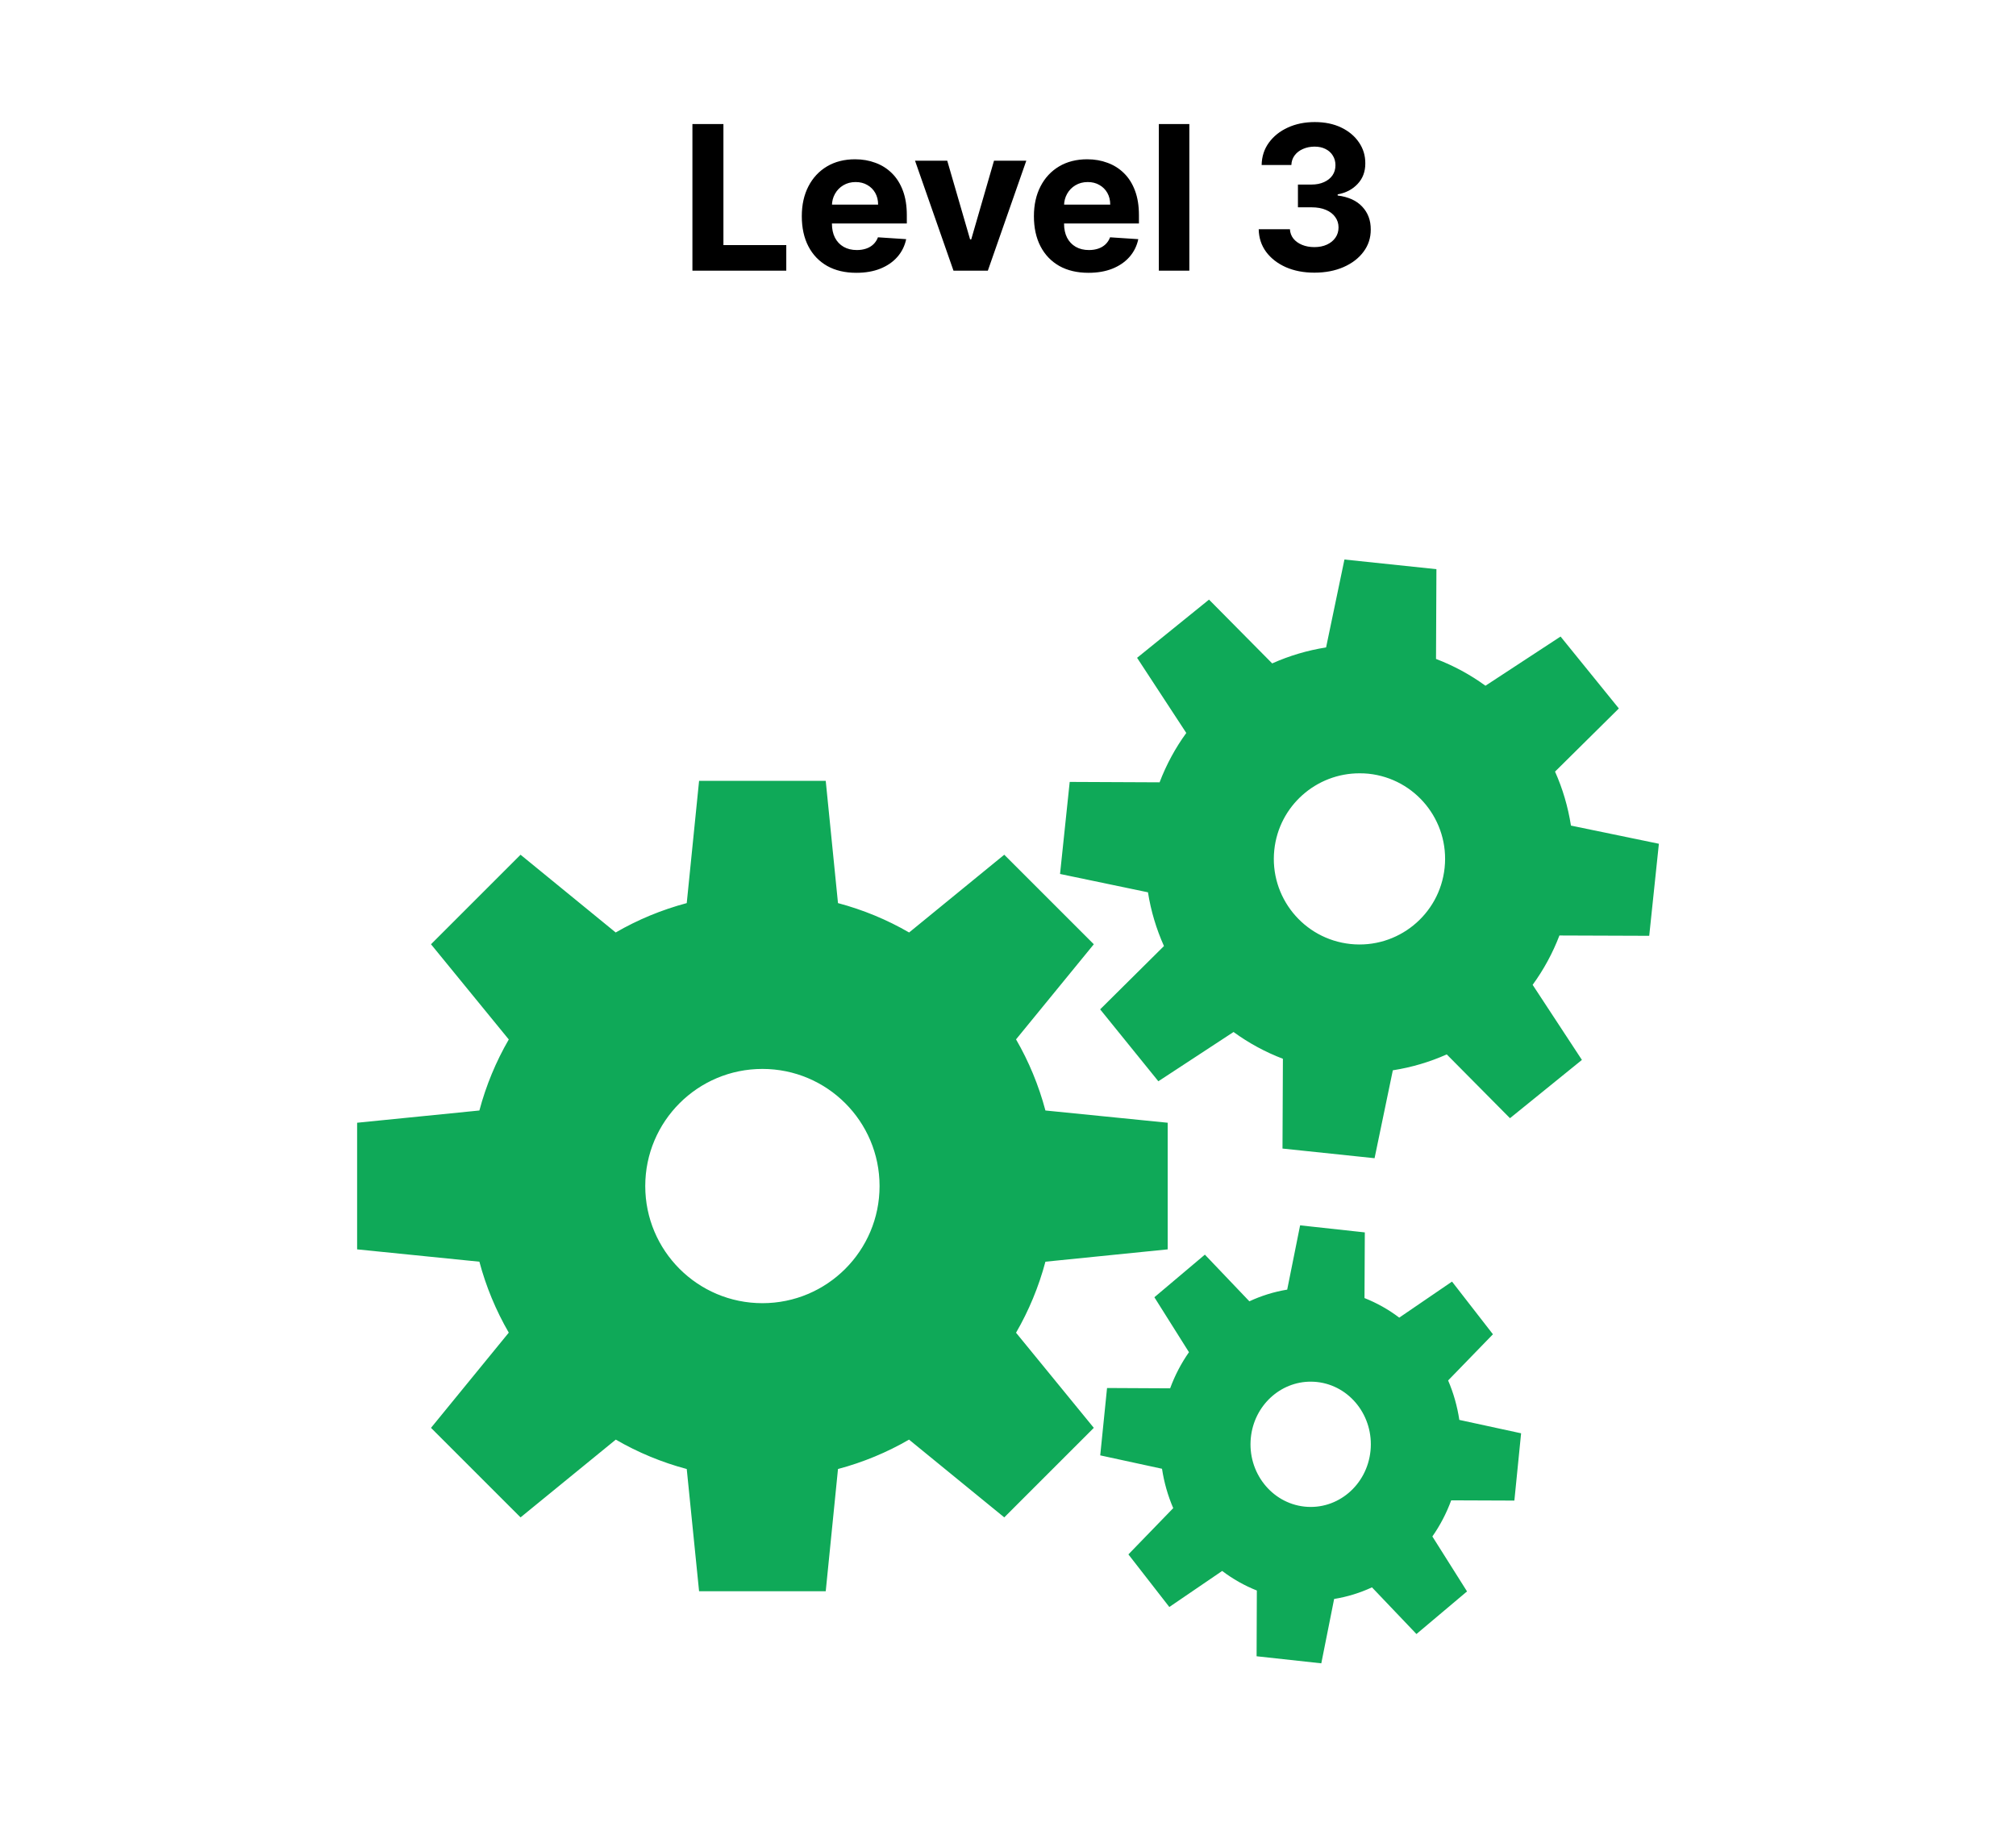 <svg width="350" height="320" viewBox="0 0 350 320" fill="none" xmlns="http://www.w3.org/2000/svg">
<path d="M233.41 97.161L230.224 112.426C226.996 112.934 223.849 113.867 220.866 115.202L209.899 104.124L197.411 114.23L205.953 127.282C204.05 129.893 202.496 132.763 201.316 135.852L185.712 135.781L184.035 151.765L199.3 154.951C199.813 158.214 200.759 161.334 202.077 164.281L190.998 175.276L201.104 187.764L214.156 179.208C216.795 181.131 219.676 182.695 222.726 183.859L222.655 199.449L238.64 201.125L241.811 185.86C245.078 185.348 248.221 184.417 251.17 183.098L262.15 194.176L274.638 184.056L266.083 171.018C268.005 168.38 269.57 165.498 270.734 162.449L286.323 162.505L288 146.521L272.735 143.364C272.222 140.095 271.292 136.941 269.972 133.991L281.051 123.024L270.931 110.536L257.893 119.078C255.281 117.174 252.399 115.607 249.309 114.427L249.379 98.838L233.41 97.161ZM236.06 134.287C236.562 134.289 237.072 134.304 237.582 134.357C245.747 135.215 251.661 142.528 250.803 150.694C249.946 158.859 242.633 164.787 234.467 163.929C226.302 163.071 220.374 155.758 221.232 147.593C222.036 139.938 228.525 134.261 236.06 134.287ZM121.368 135.598L119.226 156.825C114.856 157.99 110.716 159.711 106.893 161.927L90.373 148.425L74.826 163.972L88.33 180.505C86.113 184.33 84.391 188.466 83.227 192.838L62 194.966V216.954L83.227 219.097C84.376 223.411 86.091 227.553 88.329 231.416L74.826 247.949L90.373 263.496L106.907 249.993C110.769 252.231 114.912 253.947 119.226 255.096L121.368 276.323H143.356L145.485 255.096C149.856 253.931 153.993 252.21 157.818 249.993L174.351 263.496L189.898 247.949L176.395 231.43C178.611 227.606 180.332 223.467 181.497 219.097L202.725 216.954V194.966L181.497 192.838C180.332 188.464 178.613 184.317 176.395 180.49L189.898 163.971L174.351 148.424L157.832 161.927C154.006 159.709 149.859 157.99 145.484 156.824L143.356 135.597H121.368V135.598ZM132.363 185.621C143.596 185.621 152.702 194.727 152.702 205.96C152.702 217.194 143.596 226.299 132.363 226.299C121.129 226.299 112.023 217.194 112.023 205.96C112.023 194.727 121.129 185.621 132.363 185.621ZM225.714 212.782L223.473 223.945C221.178 224.321 218.977 225.01 216.905 225.975L209.181 217.87L200.413 225.27L206.418 234.813C205.08 236.723 203.977 238.826 203.148 241.085L192.196 241.029L191.012 252.727L201.739 255.053C202.092 257.406 202.746 259.703 203.684 261.89L195.903 269.924L203.007 279.057L212.183 272.799C214.027 274.198 216.051 275.341 218.202 276.196L218.159 287.613L229.393 288.839L231.62 277.662C233.916 277.287 236.115 276.611 238.188 275.646L245.912 283.751L254.693 276.351L248.675 266.809C250.013 264.899 251.115 262.795 251.945 260.536L262.911 260.579L264.081 248.894L253.355 246.568C252.994 244.177 252.338 241.876 251.41 239.718L259.19 231.698L252.086 222.55L242.925 228.808C241.089 227.415 239.064 226.275 236.892 225.411L236.948 214.008L225.714 212.782ZM227.575 239.929C227.928 239.931 228.287 239.947 228.646 239.986C234.385 240.614 238.537 245.965 237.935 251.939C237.332 257.912 232.2 262.25 226.461 261.622C220.722 260.995 216.555 255.643 217.158 249.669C217.723 244.069 222.279 239.91 227.575 239.929Z" fill="#0FA958"/>
<path d="M120.212 47V21.546H125.594V42.563H136.507V47H120.212ZM148.672 47.373C146.708 47.373 145.017 46.975 143.601 46.18C142.192 45.376 141.107 44.241 140.344 42.774C139.582 41.299 139.201 39.555 139.201 37.541C139.201 35.578 139.582 33.854 140.344 32.371C141.107 30.888 142.18 29.732 143.563 28.903C144.955 28.075 146.588 27.66 148.46 27.66C149.72 27.66 150.892 27.863 151.978 28.27C153.071 28.667 154.024 29.268 154.836 30.072C155.657 30.875 156.295 31.886 156.75 33.104C157.206 34.314 157.434 35.731 157.434 37.355V38.809H141.314V35.528H152.45C152.45 34.766 152.284 34.09 151.953 33.502C151.621 32.914 151.162 32.454 150.573 32.123C149.993 31.783 149.318 31.613 148.547 31.613C147.744 31.613 147.031 31.799 146.41 32.172C145.796 32.537 145.316 33.03 144.968 33.651C144.62 34.264 144.442 34.948 144.433 35.702V38.822C144.433 39.766 144.607 40.583 144.955 41.27C145.312 41.958 145.813 42.488 146.459 42.861C147.106 43.234 147.872 43.42 148.759 43.42C149.347 43.42 149.886 43.338 150.374 43.172C150.863 43.006 151.282 42.758 151.63 42.426C151.978 42.095 152.243 41.689 152.425 41.208L157.322 41.531C157.074 42.708 156.564 43.735 155.793 44.614C155.031 45.484 154.045 46.163 152.835 46.652C151.634 47.133 150.246 47.373 148.672 47.373ZM178.175 27.909L171.501 47H165.535L158.86 27.909H164.453L168.418 41.569H168.617L172.569 27.909H178.175ZM188.969 47.373C187.006 47.373 185.315 46.975 183.898 46.18C182.49 45.376 181.404 44.241 180.642 42.774C179.88 41.299 179.499 39.555 179.499 37.541C179.499 35.578 179.88 33.854 180.642 32.371C181.404 30.888 182.477 29.732 183.861 28.903C185.253 28.075 186.886 27.66 188.758 27.66C190.018 27.66 191.19 27.863 192.276 28.27C193.369 28.667 194.322 29.268 195.134 30.072C195.955 30.875 196.593 31.886 197.048 33.104C197.504 34.314 197.732 35.731 197.732 37.355V38.809H181.612V35.528H192.748C192.748 34.766 192.582 34.09 192.251 33.502C191.919 32.914 191.459 32.454 190.871 32.123C190.291 31.783 189.616 31.613 188.845 31.613C188.041 31.613 187.329 31.799 186.707 32.172C186.094 32.537 185.614 33.03 185.266 33.651C184.918 34.264 184.739 34.948 184.731 35.702V38.822C184.731 39.766 184.905 40.583 185.253 41.27C185.609 41.958 186.111 42.488 186.757 42.861C187.403 43.234 188.17 43.42 189.056 43.42C189.645 43.42 190.183 43.338 190.672 43.172C191.161 43.006 191.58 42.758 191.928 42.426C192.276 42.095 192.541 41.689 192.723 41.208L197.62 41.531C197.371 42.708 196.862 43.735 196.091 44.614C195.329 45.484 194.343 46.163 193.133 46.652C191.932 47.133 190.544 47.373 188.969 47.373ZM206.482 21.546V47H201.187V21.546H206.482ZM228.183 47.348C226.327 47.348 224.674 47.029 223.224 46.391C221.782 45.745 220.643 44.858 219.806 43.731C218.977 42.596 218.55 41.287 218.526 39.804H223.945C223.978 40.425 224.181 40.972 224.554 41.444C224.935 41.908 225.44 42.269 226.07 42.526C226.7 42.782 227.408 42.911 228.195 42.911C229.016 42.911 229.741 42.766 230.37 42.476C231 42.186 231.493 41.784 231.849 41.27C232.206 40.757 232.384 40.164 232.384 39.493C232.384 38.813 232.193 38.213 231.812 37.691C231.439 37.16 230.901 36.746 230.196 36.448C229.5 36.15 228.672 36 227.711 36H225.337V32.048H227.711C228.523 32.048 229.239 31.907 229.861 31.625C230.491 31.344 230.979 30.954 231.327 30.457C231.675 29.952 231.849 29.363 231.849 28.692C231.849 28.054 231.696 27.495 231.39 27.014C231.091 26.525 230.669 26.144 230.122 25.871C229.583 25.597 228.953 25.461 228.233 25.461C227.503 25.461 226.836 25.593 226.232 25.858C225.627 26.115 225.142 26.484 224.777 26.965C224.413 27.445 224.218 28.009 224.193 28.655H219.035C219.06 27.188 219.478 25.896 220.29 24.777C221.103 23.658 222.196 22.784 223.572 22.154C224.955 21.517 226.517 21.197 228.257 21.197C230.014 21.197 231.551 21.517 232.869 22.154C234.186 22.793 235.209 23.654 235.939 24.74C236.676 25.817 237.041 27.027 237.032 28.369C237.041 29.794 236.597 30.983 235.702 31.936C234.816 32.889 233.66 33.494 232.235 33.751V33.95C234.107 34.19 235.533 34.84 236.51 35.901C237.496 36.953 237.985 38.271 237.977 39.853C237.985 41.303 237.567 42.592 236.722 43.719C235.885 44.846 234.729 45.732 233.254 46.379C231.779 47.025 230.089 47.348 228.183 47.348Z" fill="black"/>
</svg>
